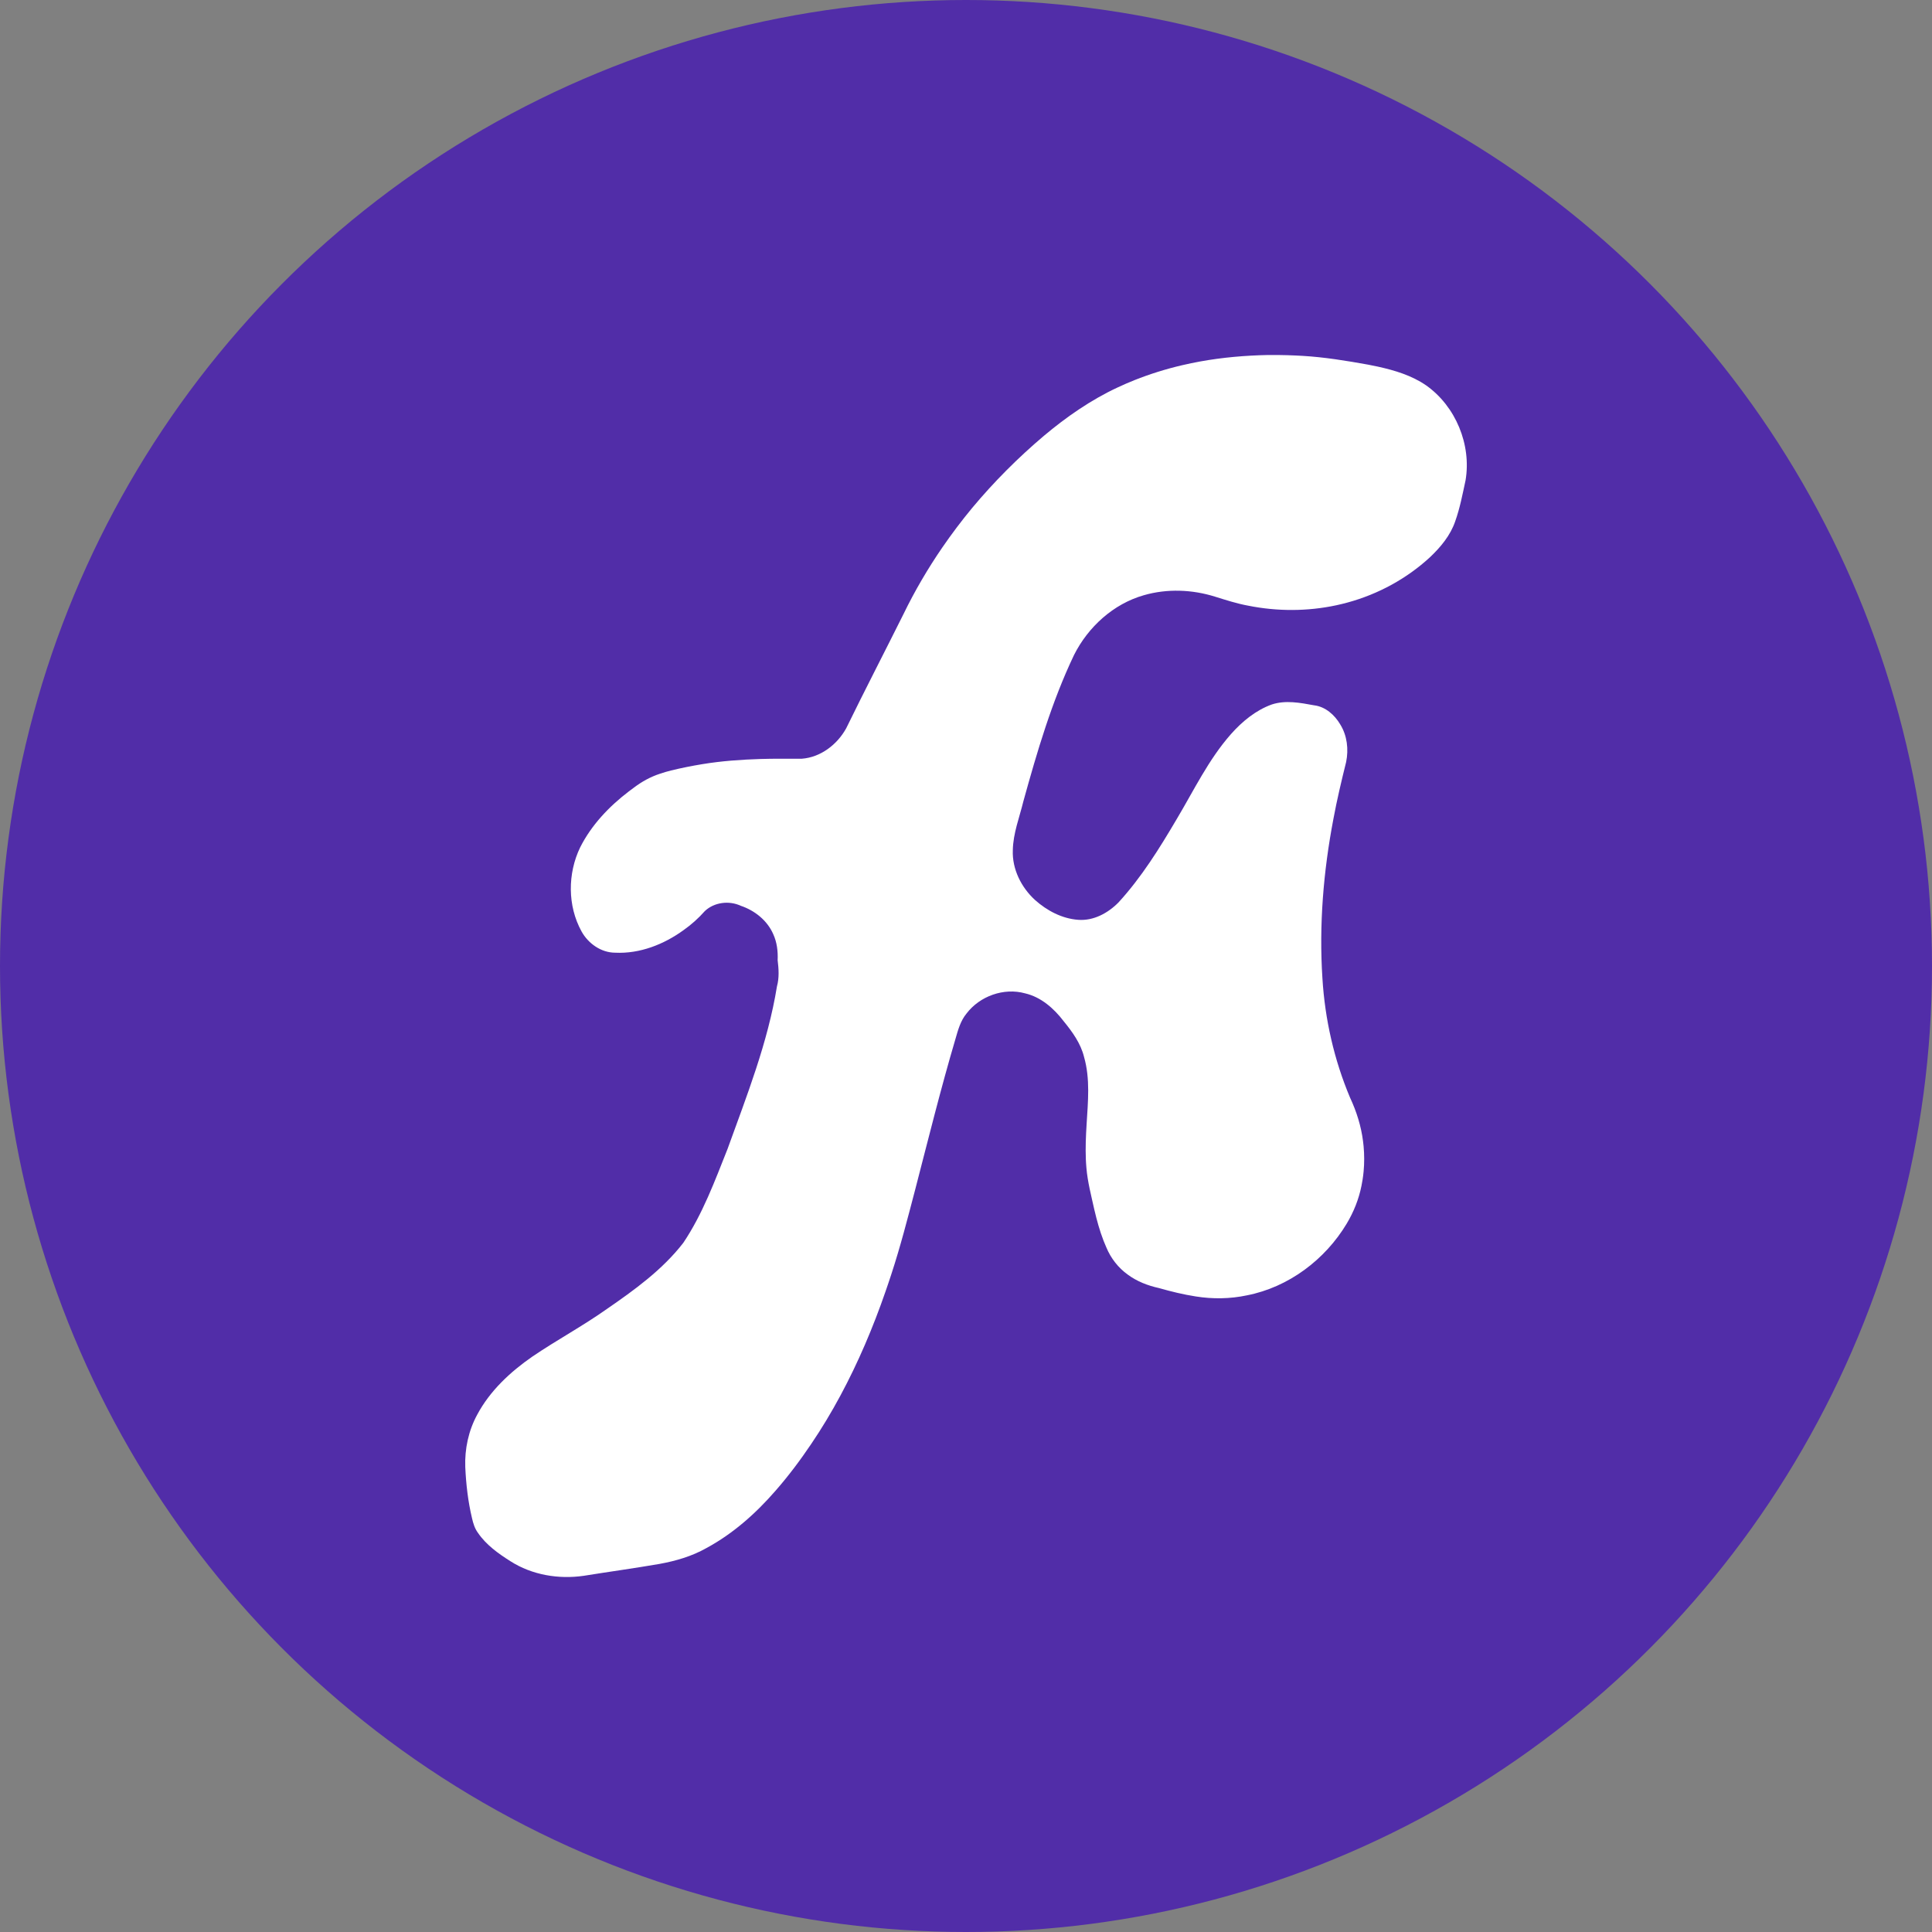 <?xml version="1.0" encoding="UTF-8" standalone="no"?>
<svg
   width="1024"
   height="1024"
   viewBox="0 0 1024 1024"
   version="1.1"
   id="svg5"
   sodipodi:docname="fa_logo_adaptive.svg"
   inkscape:export-filename="/home/dpk/Documents/project/connect/assets/images/fa_logo.png"
   inkscape:export-xdpi="96"
   inkscape:export-ydpi="96"
   inkscape:version="1.1.2 (0a00cf5339, 2022-02-04)"
   xmlns:inkscape="http://www.inkscape.org/namespaces/inkscape"
   xmlns:sodipodi="http://sodipodi.sourceforge.net/DTD/sodipodi-0.dtd"
   xmlns="http://www.w3.org/2000/svg"
   xmlns:svg="http://www.w3.org/2000/svg">
  <rect x="0" y="0" width="1024" height="1024" fill="#808080" stroke="none"/>
  <defs
     id="defs9" />
  <sodipodi:namedview
     id="namedview7"
     pagecolor="#ffffff"
     bordercolor="#666666"
     borderopacity="1.0"
     inkscape:pageshadow="2"
     inkscape:pageopacity="0.0"
     inkscape:pagecheckerboard="0"
     showgrid="false"
     inkscape:snap-global="true"
     inkscape:zoom="0.58004853"
     inkscape:cx="364.62466"
     inkscape:cy="624.08571"
     inkscape:window-width="1920"
     inkscape:window-height="1022"
     inkscape:window-x="0"
     inkscape:window-y="0"
     inkscape:window-maximized="1"
     inkscape:current-layer="layer2" />
  <g
     inkscape:groupmode="layer"
     id="layer1"
     inkscape:label="Layer 1"
     style="display:inline">
    <rect
       style="fill:#512da8;stroke:#512da8;stroke-width:3.085;stroke-linejoin:round;paint-order:stroke fill markers"
       id="rect1378"
       width="0"
       height="0"
       x="90.26"
       y="83.817" />
  </g>
  <g
     inkscape:groupmode="layer"
     id="layer2"
     inkscape:label="Layer 2"
     style="display:inline">
    <circle
       style="fill:#512da8;fill-opacity:1;stroke-width:2.064"
       id="path3832"
       cx="512"
       cy="512"
       r="512" />
    <path
       style="fill:#ffffff;fill-opacity:1;stroke-width:2.064"
       d="m 672.217,188.156 c -12.112,0.246 -24.224,1.266 -36.149,3.438 -3.035,0.553 -6.395,1.242 -9.528,1.983 -8.55,1.993 -17.16,4.679 -25.187,7.882 -3.102,1.244 -5.901,2.444 -8.939,3.874 -14.19,6.597 -27.302,15.725 -39.151,25.684 -13.744,11.63 -26.508,24.434 -38.043,38.26 -5.539,6.689 -10.896,13.81 -15.737,20.851 -7.643,11.115 -14.651,23.061 -20.601,35.331 -10.076,20.222 -20.489,40.279 -30.396,60.585 -4.744,8.595 -13.536,15.365 -23.522,16.094 -7.318,0.029 -14.835,-0.081 -22.031,0.147 -10.148,0.317 -20.548,1.059 -30.707,2.738 -5.561,0.905 -11.087,2.024 -16.564,3.346 -1.807,0.461 -4.009,1.083 -5.927,1.749 -4.921,1.615 -9.502,4.125 -13.626,7.245 -0.737,0.557 -1.953,1.412 -2.854,2.125 -10.459,7.983 -19.804,17.812 -25.759,29.64 -6.683,13.852 -6.75,30.978 0.724,44.535 3.533,6.409 10.333,11.25 17.8,11.287 13.071,0.654 25.86,-4.39 36.31,-11.984 4.126,-2.909 7.905,-6.298 11.247,-10.076 4.989,-4.716 12.855,-5.664 19.014,-2.813 7.409,2.488 14.068,7.769 17.235,15.029 1.978,4.316 2.564,9.14 2.341,13.842 0.576,4.599 0.884,9.342 -0.367,13.862 -4.824,29.762 -15.982,57.936 -26.182,86.151 -6.769,17.015 -13.169,34.418 -23.419,49.723 -11.053,14.313 -25.956,25.063 -40.669,35.192 -12.683,8.983 -26.409,16.353 -39.262,25.073 -11.732,8.111 -22.56,18.152 -29.337,30.861 -4.614,8.452 -6.676,18.164 -6.328,27.761 0.414,9.116 1.454,18.241 3.577,27.127 0.625,2.731 1.45,5.453 3.137,7.736 4.358,6.403 10.805,10.995 17.269,15.077 11.385,7.278 25.48,9.615 38.753,7.707 13.399,-2.153 26.808,-3.986 40.158,-6.294 8.684,-1.579 17.294,-4.071 25.003,-8.461 13.987,-7.565 26.041,-18.268 36.436,-30.218 6.878,-7.834 13.259,-16.349 19.008,-24.891 11.148,-16.439 20.585,-34.314 28.491,-52.641 3.993,-9.291 7.59,-18.582 10.938,-28.286 1.027,-2.895 1.976,-5.825 2.98,-8.837 4.892,-14.887 8.779,-30.073 12.753,-45.223 6.895,-26.575 13.516,-53.356 21.314,-79.735 1.349,-4.695 2.669,-9.585 5.849,-13.426 7.036,-9.253 19.793,-13.837 31.058,-10.707 8.485,1.974 15.327,8.045 20.476,14.825 4.596,5.616 8.995,11.708 10.76,18.868 3.329,11.581 2.075,23.752 1.365,35.594 -0.396,6.247 -0.661,12.513 -0.401,18.771 0.065,1.236 0.152,2.974 0.289,4.4 0.628,7.537 2.589,14.872 4.211,22.236 1.319,5.592 2.822,11.155 4.913,16.513 0.352,0.915 0.945,2.316 1.42,3.408 2.382,5.753 6.317,10.846 11.393,14.47 4.87,3.613 10.631,5.825 16.519,7.119 6.361,1.812 12.855,3.414 19.494,4.44 8.89,1.43 18.235,1.322 27.163,-0.588 21.991,-4.3 41.376,-18.868 52.83,-37.968 3.711,-6.191 6.438,-12.989 7.845,-20.076 0.164,-0.843 0.438,-2.229 0.596,-3.298 0.218,-1.381 0.399,-2.769 0.541,-4.308 0.413,-4.45 0.4,-8.938 -0.01,-13.388 -0.054,-0.585 -0.186,-1.833 -0.298,-2.661 -1.011,-7.982 -3.441,-15.738 -6.852,-23.012 -8.472,-20.073 -13.358,-41.612 -14.677,-63.348 -1.847,-28.251 0.525,-56.672 5.824,-84.45 1.876,-10.137 4.273,-20.167 6.747,-30.171 1.375,-6.716 0.544,-14.004 -3.111,-19.891 -2.977,-5.067 -7.887,-9.459 -13.914,-10.159 -7.346,-1.352 -15.123,-2.841 -22.416,-0.424 -8.483,3.067 -15.644,8.985 -21.577,15.664 -11.92,13.487 -19.698,29.879 -28.864,45.216 -9.078,15.408 -18.603,30.733 -30.719,43.971 -5.552,5.67 -13.277,9.908 -21.413,9.27 -8.58,-0.619 -16.575,-4.855 -22.902,-10.524 -7.288,-6.67 -12.155,-16.367 -11.751,-26.377 0.163,-8.943 3.515,-17.366 5.607,-25.956 7.296,-26.357 15.034,-52.773 26.844,-77.523 7.474,-14.869 20.861,-27.082 37.015,-31.668 12.293,-3.552 25.581,-3.039 37.749,0.776 5.804,1.809 11.601,3.69 17.595,4.777 15.356,3.074 31.348,3.056 46.669,-0.229 1.807,-0.393 4.027,-0.917 5.971,-1.461 16.185,-4.401 31.358,-12.649 43.692,-24.032 5.638,-5.355 10.809,-11.549 13.34,-19.013 2.507,-7.032 3.889,-14.395 5.471,-21.673 3.204,-18.917 -5.231,-39.338 -20.932,-50.389 -7.622,-5.253 -16.641,-7.946 -25.59,-9.924 -1.582,-0.353 -3.599,-0.759 -5.218,-1.058 -11.484,-2.065 -23.029,-3.949 -34.69,-4.639 -0.943,-0.042 -2.456,-0.128 -3.617,-0.187 -2.82,-0.141 -6.076,-0.222 -9.103,-0.258 -1.797,-0.03 -3.594,-0.002 -5.392,-0.007 z"
       id="path3"
       inkscape:export-filename="/home/dpk/Documents/project/connect/assets/images/fa_logo.png"
       inkscape:export-xdpi="96"
       inkscape:export-ydpi="96" />
  </g>
</svg>

